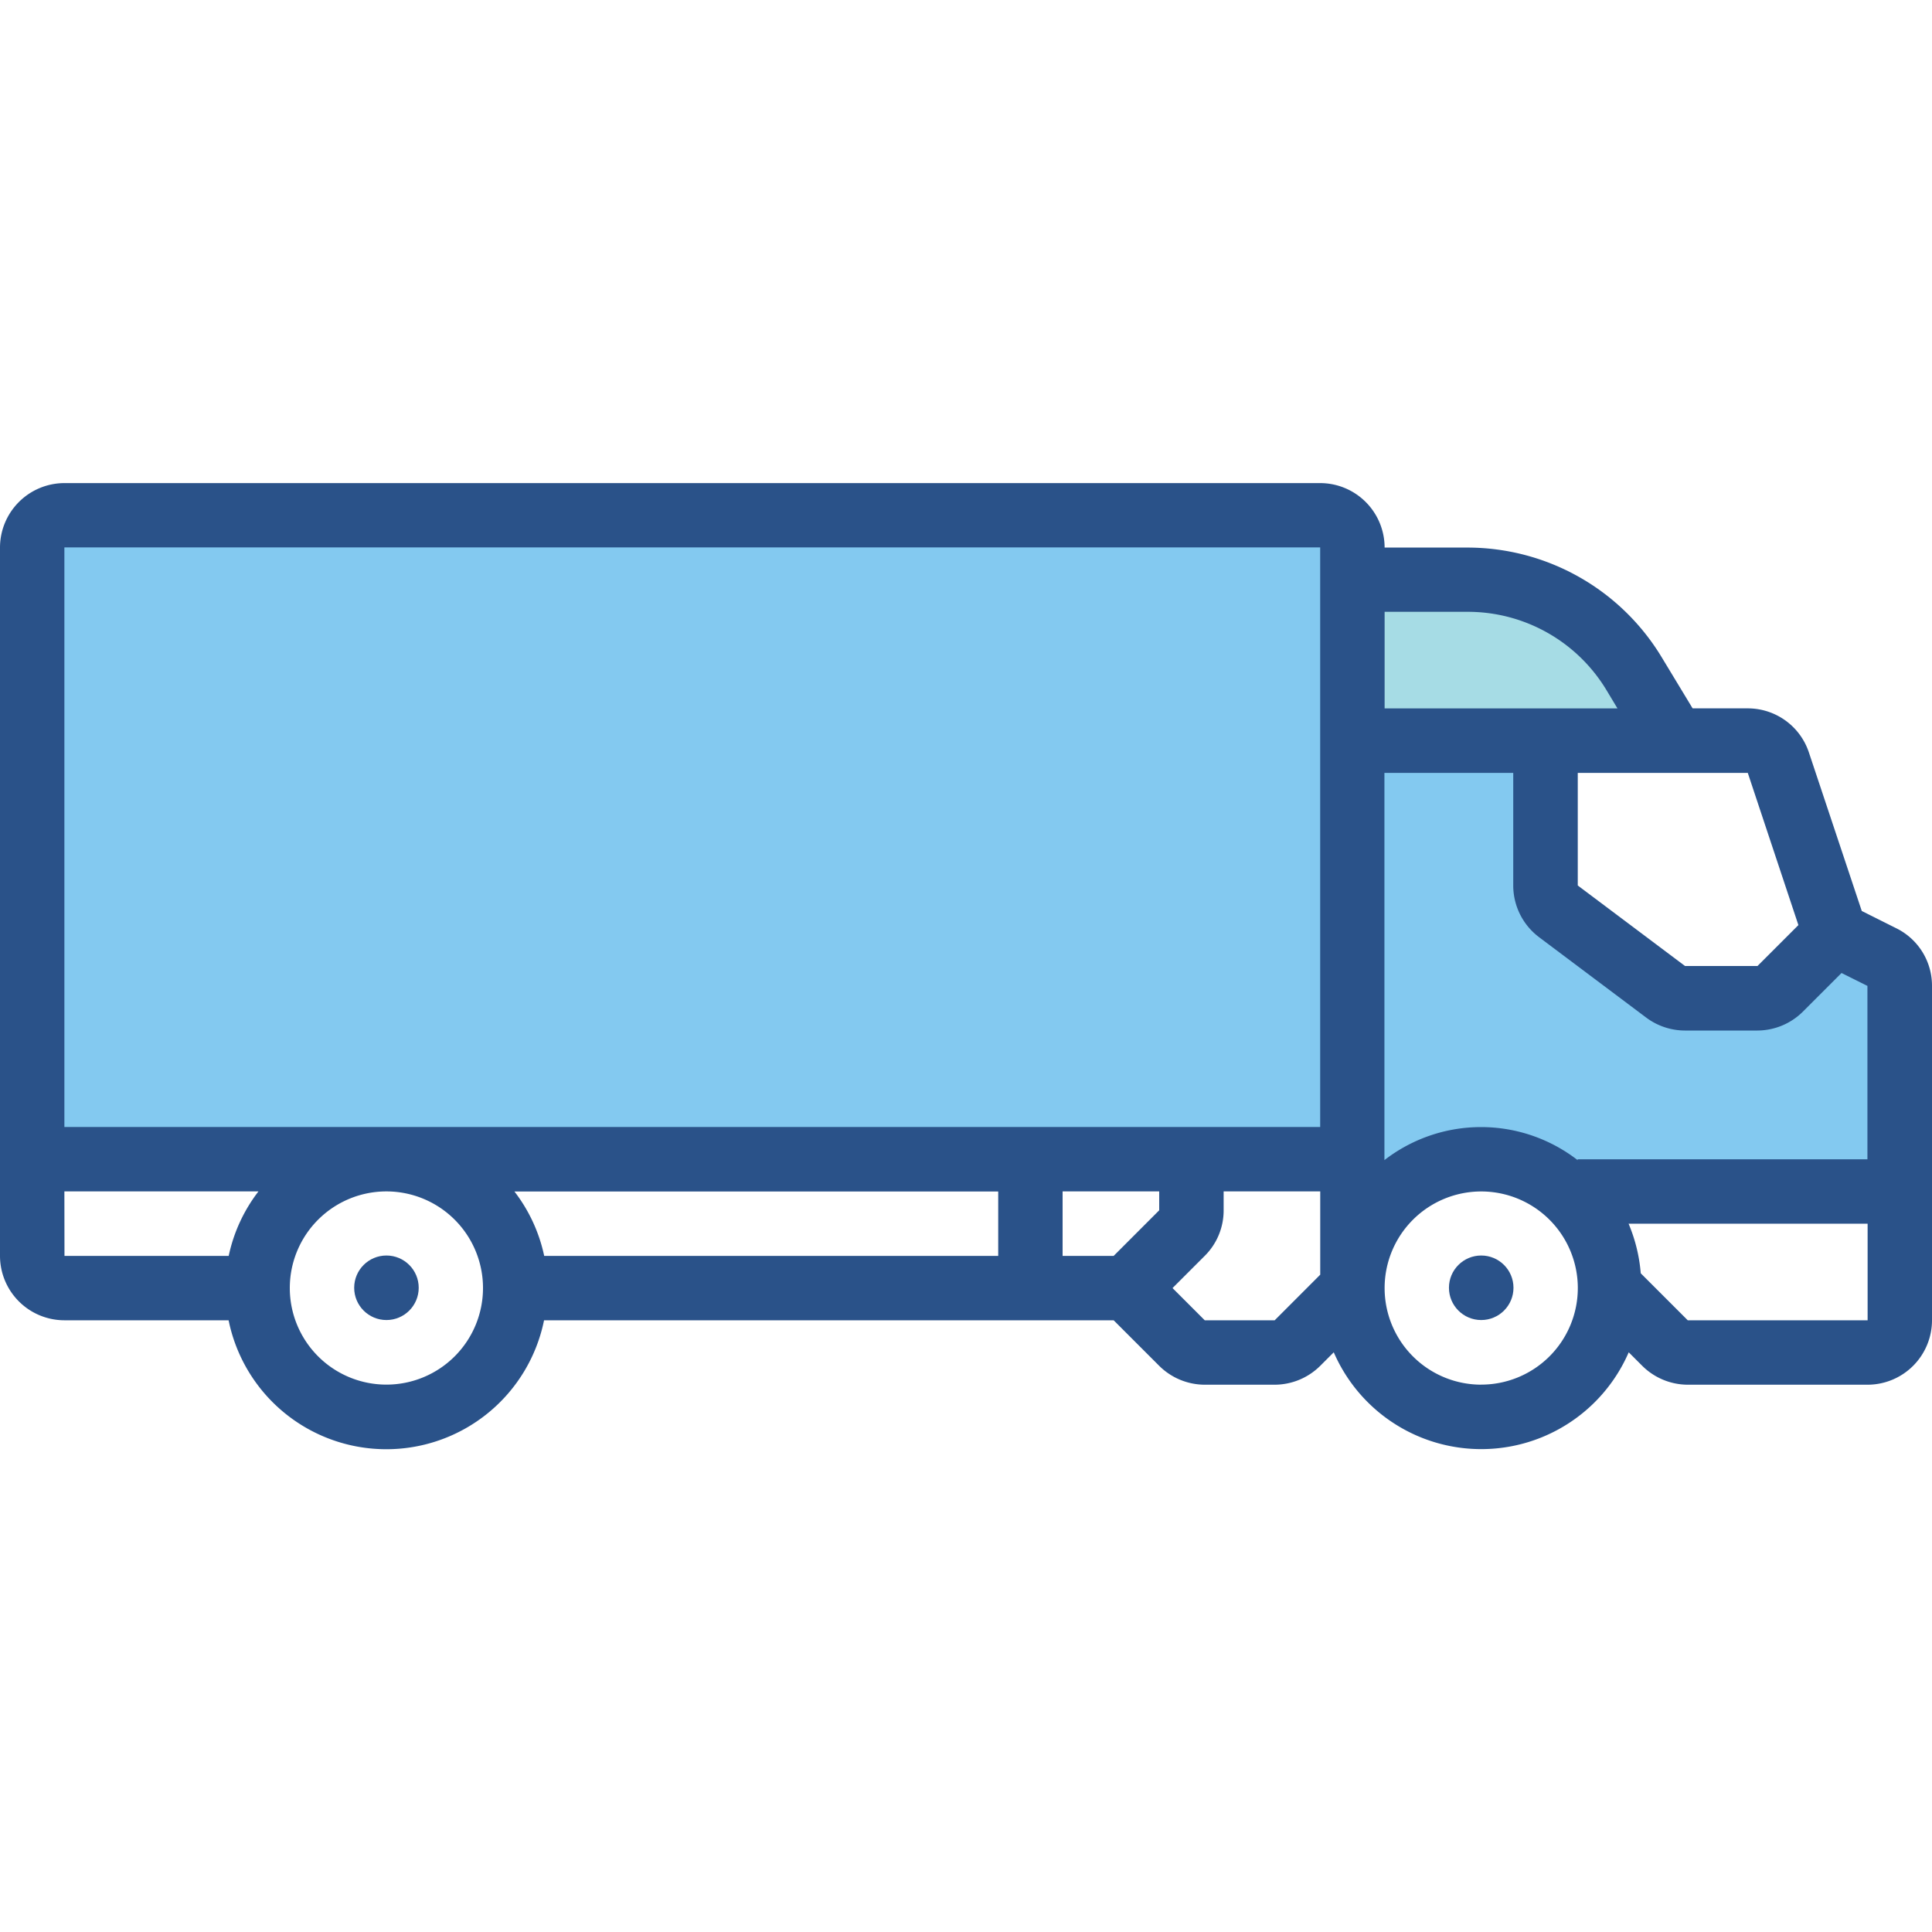 <svg xmlns="http://www.w3.org/2000/svg" width="40" height="40" viewBox="0 0 40 40">
  <g id="truck" transform="translate(-0.382 10)">
    <rect id="Rectangle_741" data-name="Rectangle 741" width="40" height="40" transform="translate(0.382 -10)" fill="none"/>
    <path id="Path_2383" data-name="Path 2383" d="M21.581,11.528h3.141v3.2L27.1,16.854h2.023L30.9,15.72l1.187.445V21.1H25.859L24,20.453l-1.55.041-1.187,1.013Z" transform="translate(7.45 -6.43)" fill="#83c9f0"/>
    <path id="Path_2384" data-name="Path 2384" d="M.556,21.55V8.259h27.4V21.591Z" transform="translate(0.569 -7.51)" fill="#83c9f0"/>
    <circle id="Ellipse_317" data-name="Ellipse 317" cx="0.668" cy="0.668" r="0.668" transform="translate(7.715 15.994)" fill="#2a5289"/>
    <path id="Path_2385" data-name="Path 2385" d="M21.687,12.292h5.751S26.25,9.25,23.949,9.25h-3v3.042Z" transform="translate(7.344 -7.177)" fill="#a6dce5"/>
    <path id="Path_2386" data-name="Path 2386" d="M39.263,16.918l-.717-.359-1.095-3.283a1.332,1.332,0,0,0-1.264-.912H35.044L34.4,11.3a4.7,4.7,0,0,0-4-2.265H28.667A1.336,1.336,0,0,0,27.333,7.7h-26A1.336,1.336,0,0,0,0,9.031V23.7a1.335,1.335,0,0,0,1.333,1.333h3.4a3.332,3.332,0,0,0,6.531,0H23.057l.943.943a1.343,1.343,0,0,0,.943.391h1.448a1.343,1.343,0,0,0,.943-.391l.28-.28a3.328,3.328,0,0,0,6.107,0l.28.28a1.343,1.343,0,0,0,.943.391h3.724A1.335,1.335,0,0,0,40,25.031V18.11A1.325,1.325,0,0,0,39.263,16.918Zm-.6,1.192V21.7h-6v.017a3.266,3.266,0,0,0-4,0V13.7h2.667v2.333a1.34,1.34,0,0,0,.533,1.067l2.221,1.667a1.344,1.344,0,0,0,.8.267h1.5a1.343,1.343,0,0,0,.943-.391l.8-.8Zm-1.429-1.259-.847.847h-1.5l-2.221-1.667V13.7h3.52ZM30.4,10.365a3.351,3.351,0,0,1,2.859,1.619l.229.381H28.667v-2ZM1.333,9.031h26v12h-26ZM23.057,23.7H22V22.365h2v.391ZM1.333,22.365H5.351A3.308,3.308,0,0,0,4.735,23.7h-3.4Zm6.667,4a2,2,0,1,1,2-2A2,2,0,0,1,8,26.365ZM20.667,23.7h-9.4a3.308,3.308,0,0,0-.616-1.333H20.667Zm5.724,1.333H24.943l-.667-.667.667-.667a1.322,1.322,0,0,0,.391-.943v-.391h2v1.724Zm4.276,1.333a2,2,0,1,1,2-2A2,2,0,0,1,30.667,26.365Zm4.276-1.333-.973-.973a3.331,3.331,0,0,0-.252-1.027h4.949v2Z" transform="translate(0.382 -7.698)" fill="#2a5289"/>
    <circle id="Ellipse_318" data-name="Ellipse 318" cx="0.668" cy="0.668" r="0.668" transform="translate(30.381 15.994)" fill="#2a5289"/>
  </g>
</svg>
